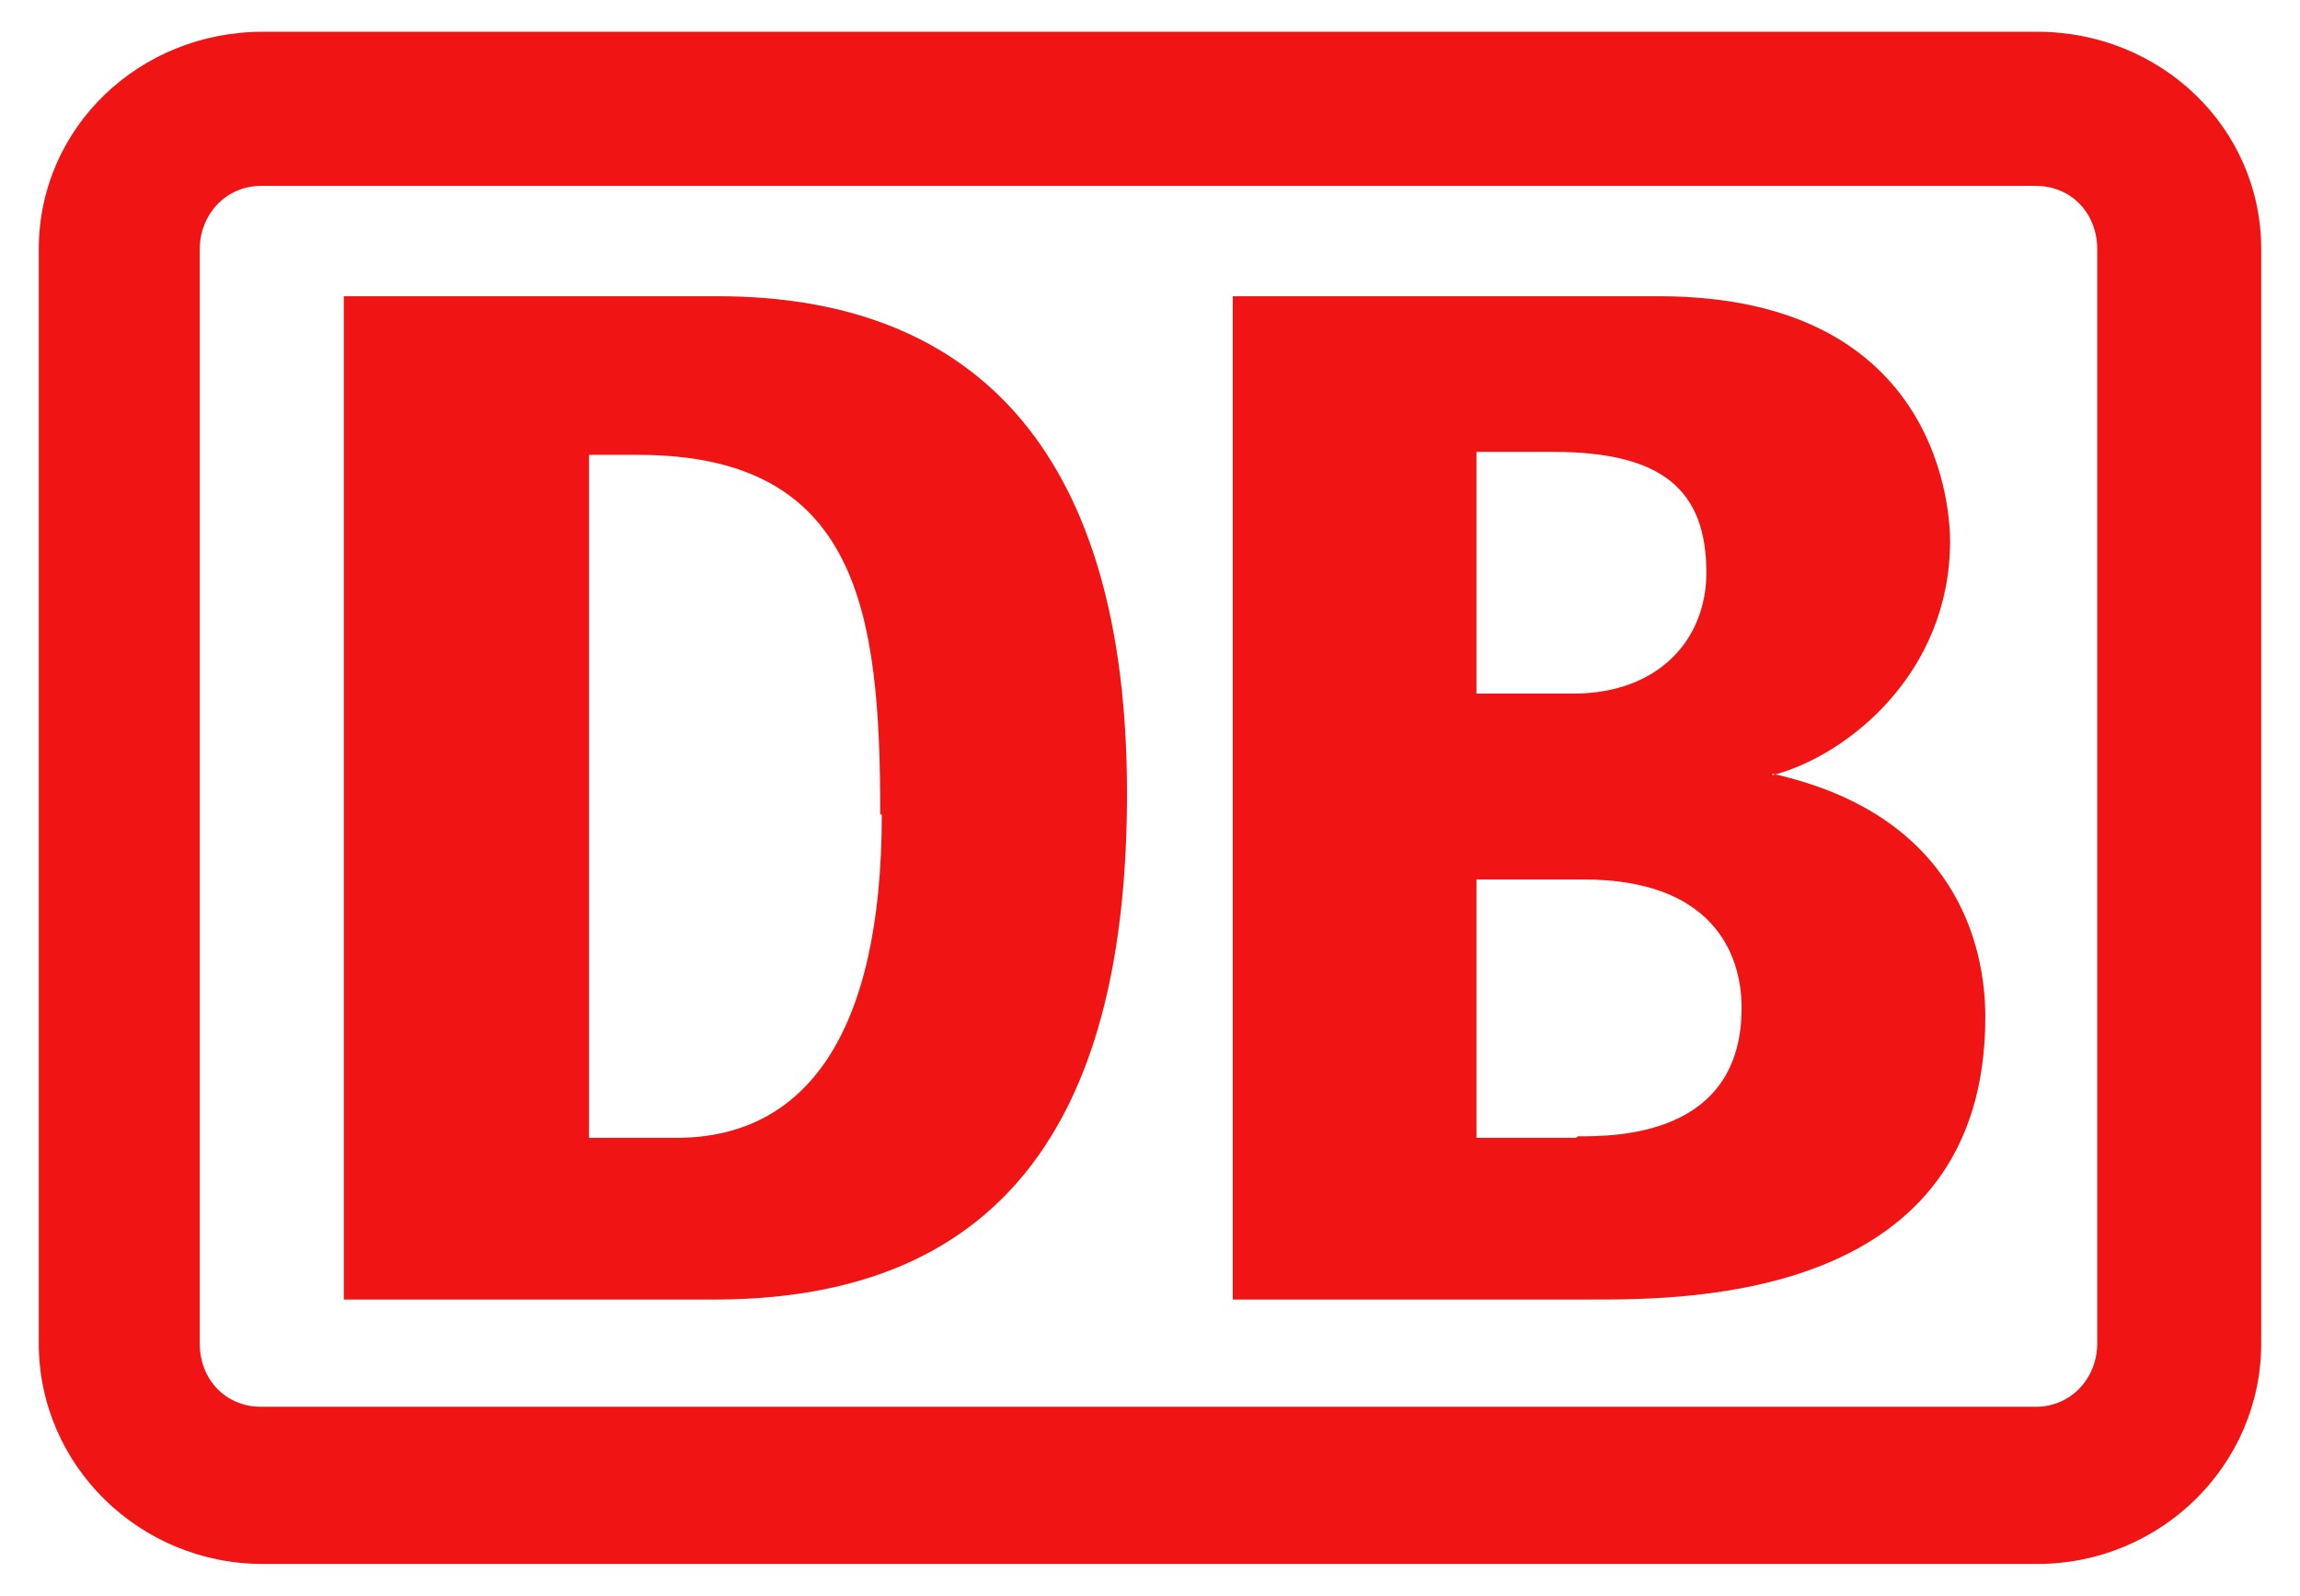 <svg width="49" height="34" viewBox="0 0 49 34" fill="none" xmlns="http://www.w3.org/2000/svg">
<path fill-rule="evenodd" clip-rule="evenodd" d="M5.594 0.677H43.407C46.019 0.677 48.174 2.706 48.174 5.313V28.622C48.174 31.23 46.019 33.323 43.407 33.323H5.594C2.981 33.323 0.826 31.23 0.826 28.622V5.313C0.826 2.706 2.981 0.677 5.594 0.677ZM43.374 29.974C44.125 29.974 44.68 29.363 44.68 28.622V5.313C44.68 4.541 44.125 3.961 43.374 3.961H5.561C4.81 3.961 4.255 4.573 4.255 5.313V28.622C4.255 29.395 4.81 29.974 5.561 29.974H43.374ZM15.292 27.689H7.324V6.312H15.292C20.908 6.312 24.01 9.789 24.01 16.904C24.01 23.085 21.921 27.656 15.292 27.689ZM18.753 17.354C18.753 13.04 18.296 9.692 13.594 9.692H12.549V24.244H14.41C17.153 24.244 18.786 22.055 18.786 17.354H18.753ZM37.823 16.5C37.801 16.506 37.779 16.512 37.758 16.517V16.485C37.779 16.49 37.801 16.495 37.823 16.5ZM41.545 11.527C41.545 14.352 39.356 16.081 37.823 16.5C41.683 17.386 42.296 20.164 42.296 21.668C42.296 27.689 35.962 27.689 33.937 27.689H26.263V6.312H35.341C41.447 6.312 41.545 11.076 41.545 11.527ZM33.088 9.628H31.455V14.779H33.513C35.341 14.779 36.353 13.62 36.353 12.203C36.353 10.432 35.406 9.628 33.088 9.628ZM31.455 24.244H33.578L33.61 24.212C34.427 24.212 37.104 24.212 37.104 21.475C37.104 20.284 36.451 18.739 33.741 18.739H31.455V24.244Z" fill="#F01414"/>
</svg>
